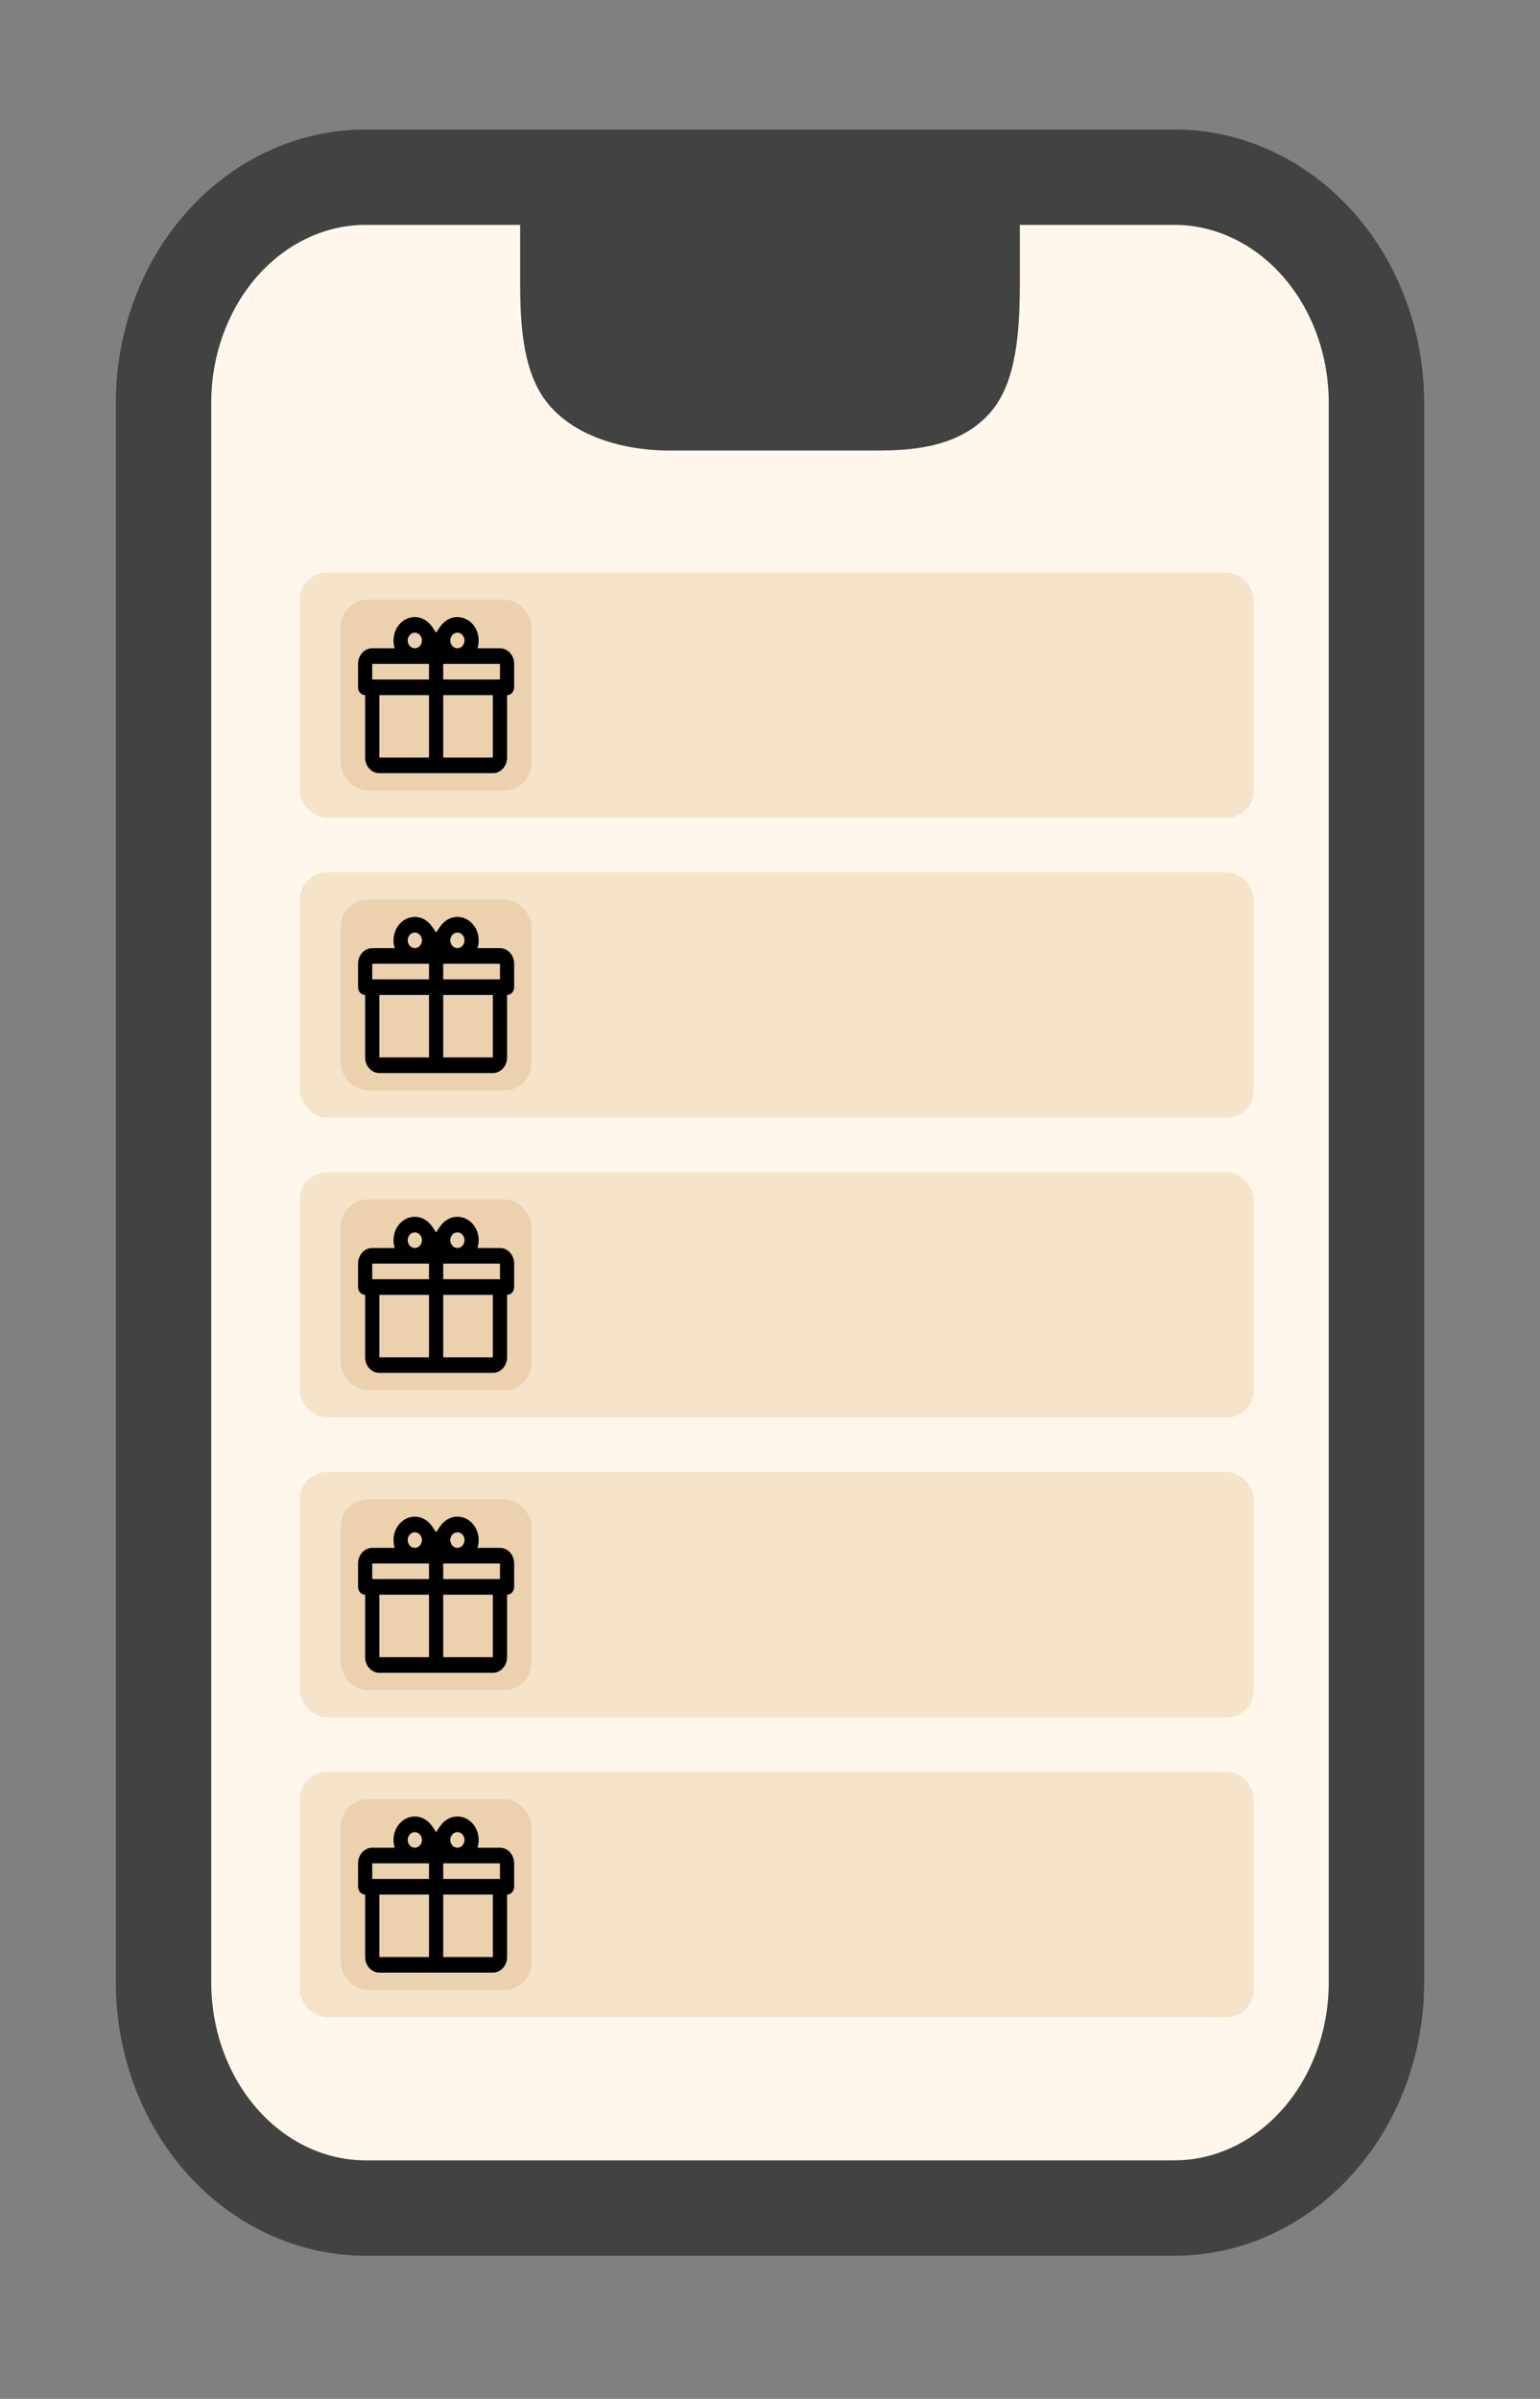 <svg width="113" height="176" viewBox="0 0 113 176" fill="none" xmlns="http://www.w3.org/2000/svg">
<rect x="0" y="0" width="113" height="176" fill="#808080" stroke="none"/>
<rect x="45" y="23" width="23" height="4" fill="#424242"/>
<rect x="45" y="16" width="23" height="2" fill="#424242"/>
<path d="M41.667 13H26.833C22.899 13 19.126 14.744 16.345 17.849C13.563 20.954 12 25.165 12 29.556V145.444C12 149.835 13.563 154.046 16.345 157.151C19.126 160.256 22.899 162 26.833 162H86.167C90.101 162 93.874 160.256 96.655 157.151C99.437 154.046 101 149.835 101 145.444V29.556C101 25.165 99.437 20.954 96.655 17.849C93.874 14.744 90.101 13 86.167 13H71.333M41.667 13H71.333H41.667ZM41.667 13L41.667 20L41.667 13ZM71.333 13L71.333 20L71.333 13ZM71.333 20C71.333 22.195 71.391 26.448 70 28C68.609 29.552 65.884 29.556 63.917 29.556H49.083C47.116 29.556 44.391 29.052 43 27.5C41.609 25.948 41.667 22.195 41.667 20M71.333 20H41.667H71.333Z" fill="#FFF7EC"/>
<path d="M41.667 13H26.833C22.899 13 19.126 14.744 16.345 17.849C13.563 20.954 12 25.165 12 29.556V145.444C12 149.835 13.563 154.046 16.345 157.151C19.126 160.256 22.899 162 26.833 162H86.167C90.101 162 93.874 160.256 96.655 157.151C99.437 154.046 101 149.835 101 145.444V29.556C101 25.165 99.437 20.954 96.655 17.849C93.874 14.744 90.101 13 86.167 13H71.333M41.667 13H71.333M41.667 13L41.667 20M71.333 13L71.333 20M41.667 20C41.667 22.195 41.609 25.948 43 27.5C44.391 29.052 47.116 29.556 49.083 29.556H63.917C65.884 29.556 68.609 29.552 70 28C71.391 26.448 71.333 22.195 71.333 20M41.667 20H71.333" stroke="#424242" stroke-width="7" stroke-linecap="round" stroke-linejoin="round"/>
<rect x="22" y="108" width="70" height="18" rx="2" fill="#F5E3CA"/>
<rect x="25" y="110" width="14" height="14" rx="2" fill="#EBD1AE"/>
<path d="M37.207 117V121.582C37.207 121.885 37.097 122.177 36.902 122.392C36.706 122.606 36.441 122.727 36.165 122.727H27.835C27.558 122.727 27.294 122.606 27.098 122.392C26.903 122.177 26.793 121.885 26.793 121.582V117C26.655 117 26.523 116.939 26.425 116.832C26.328 116.725 26.273 116.579 26.273 116.427V114.709C26.273 114.405 26.382 114.114 26.578 113.899C26.773 113.684 27.038 113.563 27.314 113.563H28.965C28.906 113.379 28.876 113.186 28.876 112.991C28.876 112.535 29.041 112.098 29.334 111.776C29.626 111.453 30.024 111.272 30.438 111.272C30.959 111.272 31.417 111.559 31.703 111.983V111.977L32 112.418L32.297 111.977V111.983C32.583 111.559 33.041 111.272 33.562 111.272C33.976 111.272 34.373 111.453 34.666 111.776C34.959 112.098 35.124 112.535 35.124 112.991C35.124 113.186 35.094 113.379 35.035 113.563H36.686C36.962 113.563 37.227 113.684 37.422 113.899C37.617 114.114 37.727 114.405 37.727 114.709V116.427C37.727 116.579 37.672 116.725 37.575 116.832C37.477 116.939 37.345 117 37.207 117ZM27.835 121.582H31.479V117H27.835V121.582ZM36.165 121.582V117H32.521V121.582H36.165ZM30.438 112.418C30.3 112.418 30.168 112.478 30.07 112.586C29.972 112.693 29.917 112.839 29.917 112.991C29.917 113.143 29.972 113.288 30.07 113.396C30.168 113.503 30.3 113.563 30.438 113.563C30.576 113.563 30.709 113.503 30.806 113.396C30.904 113.288 30.959 113.143 30.959 112.991C30.959 112.839 30.904 112.693 30.806 112.586C30.709 112.478 30.576 112.418 30.438 112.418ZM33.562 112.418C33.424 112.418 33.291 112.478 33.194 112.586C33.096 112.693 33.041 112.839 33.041 112.991C33.041 113.143 33.096 113.288 33.194 113.396C33.291 113.503 33.424 113.563 33.562 113.563C33.7 113.563 33.833 113.503 33.93 113.396C34.028 113.288 34.083 113.143 34.083 112.991C34.083 112.839 34.028 112.693 33.93 112.586C33.833 112.478 33.7 112.418 33.562 112.418ZM27.314 114.709V115.854H31.479V114.709H27.314ZM32.521 114.709V115.854H36.686V114.709H32.521Z" fill="black"/>
<rect x="22" y="130" width="70" height="18" rx="2" fill="#F5E3CA"/>
<rect x="25" y="132" width="14" height="14" rx="2" fill="#EBD1AE"/>
<path d="M37.207 139V143.582C37.207 143.885 37.097 144.177 36.902 144.392C36.706 144.606 36.441 144.727 36.165 144.727H27.835C27.558 144.727 27.294 144.606 27.098 144.392C26.903 144.177 26.793 143.885 26.793 143.582V139C26.655 139 26.523 138.939 26.425 138.832C26.328 138.725 26.273 138.579 26.273 138.427V136.709C26.273 136.405 26.382 136.114 26.578 135.899C26.773 135.684 27.038 135.563 27.314 135.563H28.965C28.906 135.379 28.876 135.186 28.876 134.991C28.876 134.535 29.041 134.098 29.334 133.776C29.626 133.453 30.024 133.272 30.438 133.272C30.959 133.272 31.417 133.559 31.703 133.983V133.977L32 134.418L32.297 133.977V133.983C32.583 133.559 33.041 133.272 33.562 133.272C33.976 133.272 34.373 133.453 34.666 133.776C34.959 134.098 35.124 134.535 35.124 134.991C35.124 135.186 35.094 135.379 35.035 135.563H36.686C36.962 135.563 37.227 135.684 37.422 135.899C37.617 136.114 37.727 136.405 37.727 136.709V138.427C37.727 138.579 37.672 138.725 37.575 138.832C37.477 138.939 37.345 139 37.207 139ZM27.835 143.582H31.479V139H27.835V143.582ZM36.165 143.582V139H32.521V143.582H36.165ZM30.438 134.418C30.3 134.418 30.168 134.478 30.07 134.586C29.972 134.693 29.917 134.839 29.917 134.991C29.917 135.143 29.972 135.288 30.07 135.396C30.168 135.503 30.3 135.563 30.438 135.563C30.576 135.563 30.709 135.503 30.806 135.396C30.904 135.288 30.959 135.143 30.959 134.991C30.959 134.839 30.904 134.693 30.806 134.586C30.709 134.478 30.576 134.418 30.438 134.418ZM33.562 134.418C33.424 134.418 33.291 134.478 33.194 134.586C33.096 134.693 33.041 134.839 33.041 134.991C33.041 135.143 33.096 135.288 33.194 135.396C33.291 135.503 33.424 135.563 33.562 135.563C33.7 135.563 33.833 135.503 33.93 135.396C34.028 135.288 34.083 135.143 34.083 134.991C34.083 134.839 34.028 134.693 33.93 134.586C33.833 134.478 33.7 134.418 33.562 134.418ZM27.314 136.709V137.854H31.479V136.709H27.314ZM32.521 136.709V137.854H36.686V136.709H32.521Z" fill="black"/>
<rect x="22" y="86" width="70" height="18" rx="2" fill="#F5E3CA"/>
<rect x="25" y="88" width="14" height="14" rx="2" fill="#EBD1AE"/>
<path d="M37.207 95V99.582C37.207 99.885 37.097 100.177 36.902 100.392C36.706 100.606 36.441 100.727 36.165 100.727H27.835C27.558 100.727 27.294 100.606 27.098 100.392C26.903 100.177 26.793 99.885 26.793 99.582V95C26.655 95 26.523 94.939 26.425 94.832C26.328 94.725 26.273 94.579 26.273 94.427V92.709C26.273 92.405 26.382 92.114 26.578 91.899C26.773 91.684 27.038 91.563 27.314 91.563H28.965C28.906 91.379 28.876 91.186 28.876 90.991C28.876 90.535 29.041 90.098 29.334 89.776C29.626 89.454 30.024 89.272 30.438 89.272C30.959 89.272 31.417 89.559 31.703 89.983V89.977L32 90.418L32.297 89.977V89.983C32.583 89.559 33.041 89.272 33.562 89.272C33.976 89.272 34.373 89.454 34.666 89.776C34.959 90.098 35.124 90.535 35.124 90.991C35.124 91.186 35.094 91.379 35.035 91.563H36.686C36.962 91.563 37.227 91.684 37.422 91.899C37.617 92.114 37.727 92.405 37.727 92.709V94.427C37.727 94.579 37.672 94.725 37.575 94.832C37.477 94.939 37.345 95 37.207 95ZM27.835 99.582H31.479V95H27.835V99.582ZM36.165 99.582V95H32.521V99.582H36.165ZM30.438 90.418C30.3 90.418 30.168 90.478 30.07 90.586C29.972 90.693 29.917 90.839 29.917 90.991C29.917 91.142 29.972 91.288 30.07 91.396C30.168 91.503 30.3 91.563 30.438 91.563C30.576 91.563 30.709 91.503 30.806 91.396C30.904 91.288 30.959 91.142 30.959 90.991C30.959 90.839 30.904 90.693 30.806 90.586C30.709 90.478 30.576 90.418 30.438 90.418ZM33.562 90.418C33.424 90.418 33.291 90.478 33.194 90.586C33.096 90.693 33.041 90.839 33.041 90.991C33.041 91.142 33.096 91.288 33.194 91.396C33.291 91.503 33.424 91.563 33.562 91.563C33.7 91.563 33.833 91.503 33.93 91.396C34.028 91.288 34.083 91.142 34.083 90.991C34.083 90.839 34.028 90.693 33.93 90.586C33.833 90.478 33.7 90.418 33.562 90.418ZM27.314 92.709V93.854H31.479V92.709H27.314ZM32.521 92.709V93.854H36.686V92.709H32.521Z" fill="black"/>
<rect x="22" y="64" width="70" height="18" rx="2" fill="#F5E3CA"/>
<rect x="25" y="66" width="14" height="14" rx="2" fill="#EBD1AE"/>
<path d="M37.207 73V77.582C37.207 77.885 37.097 78.177 36.902 78.391C36.706 78.606 36.441 78.727 36.165 78.727H27.835C27.558 78.727 27.294 78.606 27.098 78.391C26.903 78.177 26.793 77.885 26.793 77.582V73C26.655 73 26.523 72.939 26.425 72.832C26.328 72.725 26.273 72.579 26.273 72.427V70.709C26.273 70.405 26.382 70.114 26.578 69.899C26.773 69.684 27.038 69.563 27.314 69.563H28.965C28.906 69.379 28.876 69.186 28.876 68.991C28.876 68.535 29.041 68.098 29.334 67.776C29.626 67.454 30.024 67.272 30.438 67.272C30.959 67.272 31.417 67.559 31.703 67.983V67.977L32 68.418L32.297 67.977V67.983C32.583 67.559 33.041 67.272 33.562 67.272C33.976 67.272 34.373 67.454 34.666 67.776C34.959 68.098 35.124 68.535 35.124 68.991C35.124 69.186 35.094 69.379 35.035 69.563H36.686C36.962 69.563 37.227 69.684 37.422 69.899C37.617 70.114 37.727 70.405 37.727 70.709V72.427C37.727 72.579 37.672 72.725 37.575 72.832C37.477 72.939 37.345 73 37.207 73ZM27.835 77.582H31.479V73H27.835V77.582ZM36.165 77.582V73H32.521V77.582H36.165ZM30.438 68.418C30.3 68.418 30.168 68.478 30.07 68.586C29.972 68.693 29.917 68.839 29.917 68.991C29.917 69.142 29.972 69.288 30.07 69.396C30.168 69.503 30.3 69.563 30.438 69.563C30.576 69.563 30.709 69.503 30.806 69.396C30.904 69.288 30.959 69.142 30.959 68.991C30.959 68.839 30.904 68.693 30.806 68.586C30.709 68.478 30.576 68.418 30.438 68.418ZM33.562 68.418C33.424 68.418 33.291 68.478 33.194 68.586C33.096 68.693 33.041 68.839 33.041 68.991C33.041 69.142 33.096 69.288 33.194 69.396C33.291 69.503 33.424 69.563 33.562 69.563C33.7 69.563 33.833 69.503 33.93 69.396C34.028 69.288 34.083 69.142 34.083 68.991C34.083 68.839 34.028 68.693 33.93 68.586C33.833 68.478 33.7 68.418 33.562 68.418ZM27.314 70.709V71.854H31.479V70.709H27.314ZM32.521 70.709V71.854H36.686V70.709H32.521Z" fill="black"/>
<rect x="22" y="42" width="70" height="18" rx="2" fill="#F5E3CA"/>
<rect x="25" y="44" width="14" height="14" rx="2" fill="#EBD1AE"/>
<path d="M37.207 51V55.582C37.207 55.885 37.097 56.177 36.902 56.392C36.706 56.606 36.441 56.727 36.165 56.727H27.835C27.558 56.727 27.294 56.606 27.098 56.392C26.903 56.177 26.793 55.885 26.793 55.582V51C26.655 51 26.523 50.939 26.425 50.832C26.328 50.725 26.273 50.579 26.273 50.427V48.709C26.273 48.405 26.382 48.114 26.578 47.899C26.773 47.684 27.038 47.563 27.314 47.563H28.965C28.906 47.379 28.876 47.186 28.876 46.991C28.876 46.535 29.041 46.098 29.334 45.776C29.626 45.453 30.024 45.273 30.438 45.273C30.959 45.273 31.417 45.559 31.703 45.983V45.977L32 46.418L32.297 45.977V45.983C32.583 45.559 33.041 45.273 33.562 45.273C33.976 45.273 34.373 45.453 34.666 45.776C34.959 46.098 35.124 46.535 35.124 46.991C35.124 47.186 35.094 47.379 35.035 47.563H36.686C36.962 47.563 37.227 47.684 37.422 47.899C37.617 48.114 37.727 48.405 37.727 48.709V50.427C37.727 50.579 37.672 50.725 37.575 50.832C37.477 50.939 37.345 51 37.207 51ZM27.835 55.582H31.479V51H27.835V55.582ZM36.165 55.582V51H32.521V55.582H36.165ZM30.438 46.418C30.3 46.418 30.168 46.478 30.07 46.586C29.972 46.693 29.917 46.839 29.917 46.991C29.917 47.142 29.972 47.288 30.07 47.396C30.168 47.503 30.3 47.563 30.438 47.563C30.576 47.563 30.709 47.503 30.806 47.396C30.904 47.288 30.959 47.142 30.959 46.991C30.959 46.839 30.904 46.693 30.806 46.586C30.709 46.478 30.576 46.418 30.438 46.418ZM33.562 46.418C33.424 46.418 33.291 46.478 33.194 46.586C33.096 46.693 33.041 46.839 33.041 46.991C33.041 47.142 33.096 47.288 33.194 47.396C33.291 47.503 33.424 47.563 33.562 47.563C33.7 47.563 33.833 47.503 33.93 47.396C34.028 47.288 34.083 47.142 34.083 46.991C34.083 46.839 34.028 46.693 33.93 46.586C33.833 46.478 33.7 46.418 33.562 46.418ZM27.314 48.709V49.854H31.479V48.709H27.314ZM32.521 48.709V49.854H36.686V48.709H32.521Z" fill="black"/>
</svg>
